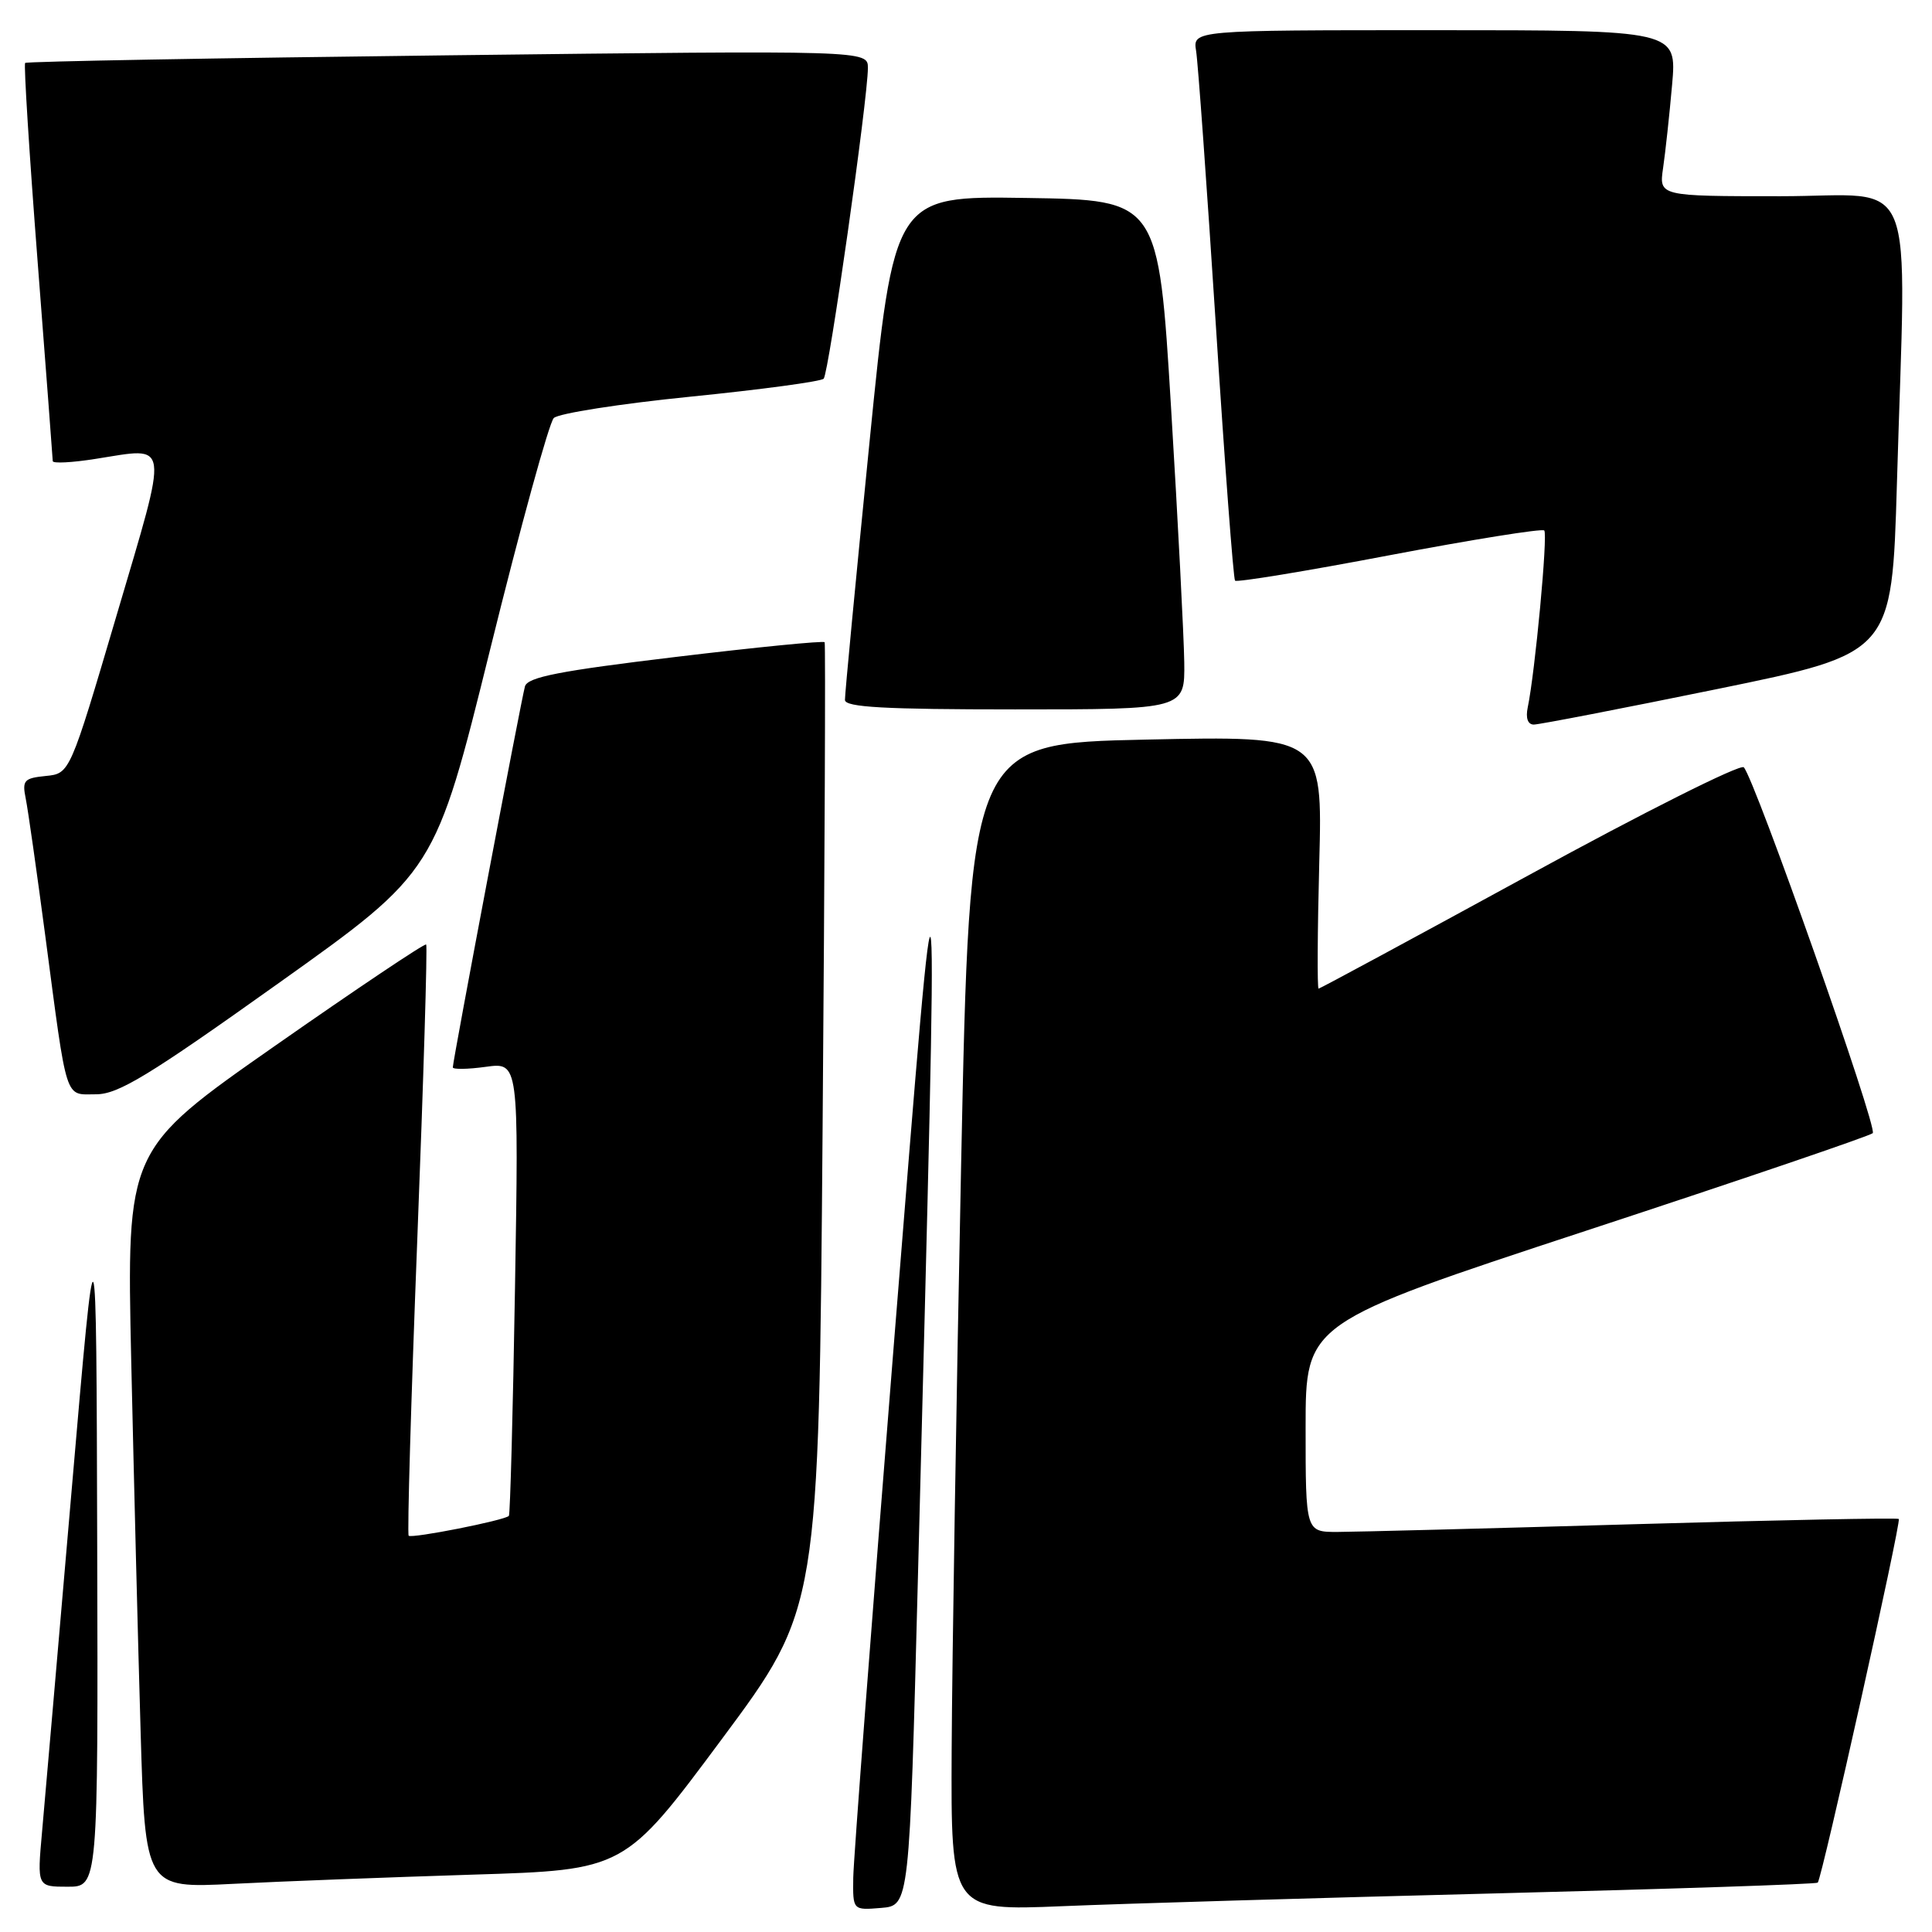 <?xml version="1.0" encoding="UTF-8" standalone="no"?>
<!DOCTYPE svg PUBLIC "-//W3C//DTD SVG 1.1//EN" "http://www.w3.org/Graphics/SVG/1.1/DTD/svg11.dtd" >
<svg xmlns="http://www.w3.org/2000/svg" xmlns:xlink="http://www.w3.org/1999/xlink" version="1.1" viewBox="0 0 256 256">
 <g >
 <path fill="currentColor"
d=" M 121.63 209.00 C 124.42 101.18 124.53 102.28 118.49 177.50 C 115.54 214.35 113.09 246.44 113.06 248.81 C 113.00 253.12 113.00 253.12 116.75 252.81 C 120.50 252.50 120.50 252.50 121.63 209.00 Z  M 198.00 250.89 C 221.38 250.30 240.66 249.66 240.86 249.46 C 241.41 248.92 251.95 201.62 251.60 201.27 C 251.43 201.10 235.59 201.41 216.40 201.97 C 197.20 202.53 179.59 202.98 177.25 202.99 C 173.00 203.00 173.00 203.00 173.00 189.15 C 173.00 175.30 173.00 175.30 210.25 163.05 C 230.74 156.32 247.79 150.51 248.15 150.15 C 248.84 149.47 232.49 103.13 231.06 101.67 C 230.61 101.21 217.82 107.62 202.65 115.92 C 187.47 124.21 174.90 131.00 174.72 131.00 C 174.53 131.00 174.57 123.46 174.81 114.25 C 175.25 97.50 175.25 97.50 151.87 98.00 C 128.50 98.50 128.50 98.50 127.35 154.50 C 126.72 185.30 126.16 220.11 126.10 231.85 C 126.00 253.19 126.00 253.19 140.75 252.58 C 148.86 252.24 174.62 251.48 198.00 250.89 Z  M 12.88 204.75 C 12.76 159.50 12.76 159.50 9.49 197.50 C 7.69 218.40 5.93 238.76 5.57 242.75 C 4.92 250.00 4.92 250.00 8.96 250.00 C 13.00 250.00 13.00 250.00 12.88 204.75 Z  M 62.63 248.40 C 82.76 247.78 82.76 247.78 95.63 230.46 C 108.50 213.14 108.50 213.14 109.00 149.32 C 109.28 114.22 109.40 85.32 109.27 85.10 C 109.14 84.88 100.25 85.76 89.52 87.05 C 74.12 88.90 69.91 89.72 69.56 90.95 C 69.08 92.62 60.00 140.55 60.00 141.43 C 60.00 141.72 61.97 141.69 64.37 141.36 C 68.74 140.76 68.74 140.76 68.24 170.63 C 67.97 187.06 67.60 200.66 67.43 200.86 C 66.91 201.45 54.56 203.89 54.15 203.49 C 53.95 203.28 54.46 185.65 55.29 164.31 C 56.12 142.96 56.65 125.34 56.47 125.15 C 56.29 124.96 47.28 131.00 36.45 138.57 C 16.77 152.33 16.77 152.33 17.39 180.42 C 17.74 195.86 18.29 217.88 18.63 229.35 C 19.24 250.21 19.24 250.21 30.87 249.62 C 37.27 249.29 51.56 248.75 62.63 248.40 Z  M 36.95 130.25 C 57.66 115.50 57.66 115.50 64.96 86.00 C 68.97 69.78 72.76 56.00 73.38 55.39 C 74.00 54.78 82.15 53.50 91.50 52.56 C 100.85 51.62 108.79 50.55 109.14 50.18 C 109.82 49.47 115.00 13.04 115.00 9.01 C 115.00 6.67 115.00 6.67 59.34 7.33 C 28.73 7.69 3.53 8.14 3.33 8.34 C 3.14 8.53 3.88 20.35 4.98 34.59 C 6.08 48.84 6.98 60.77 6.99 61.10 C 7.00 61.43 9.56 61.30 12.69 60.80 C 22.60 59.25 22.42 57.91 15.46 81.50 C 9.26 102.50 9.26 102.50 6.07 102.82 C 3.18 103.11 2.92 103.40 3.41 105.82 C 3.71 107.29 4.87 115.47 6.00 124.00 C 8.95 146.33 8.53 145.00 12.71 145.00 C 15.67 145.00 19.64 142.59 36.95 130.25 Z  M 227.60 91.29 C 250.69 86.56 250.69 86.56 251.35 64.12 C 252.58 21.61 254.36 26.00 235.91 26.00 C 219.82 26.00 219.82 26.00 220.37 22.25 C 220.67 20.19 221.21 15.24 221.56 11.25 C 222.20 4.00 222.20 4.00 190.13 4.00 C 158.05 4.00 158.05 4.00 158.49 6.75 C 158.74 8.26 159.91 24.57 161.10 43.00 C 162.28 61.43 163.43 76.70 163.65 76.94 C 163.87 77.19 173.07 75.68 184.08 73.58 C 195.10 71.49 204.34 70.01 204.62 70.29 C 205.12 70.78 203.40 89.13 202.43 93.75 C 202.14 95.15 202.44 96.00 203.23 96.01 C 203.93 96.01 214.89 93.89 227.60 91.29 Z  M 156.92 87.75 C 156.87 84.31 156.09 69.12 155.17 54.00 C 153.50 26.50 153.50 26.50 135.99 26.23 C 118.47 25.96 118.47 25.96 115.20 58.73 C 113.40 76.75 111.94 92.06 111.96 92.75 C 111.99 93.71 117.19 94.00 134.50 94.00 C 157.00 94.00 157.00 94.00 156.92 87.75 Z "/>
</g>
</svg>